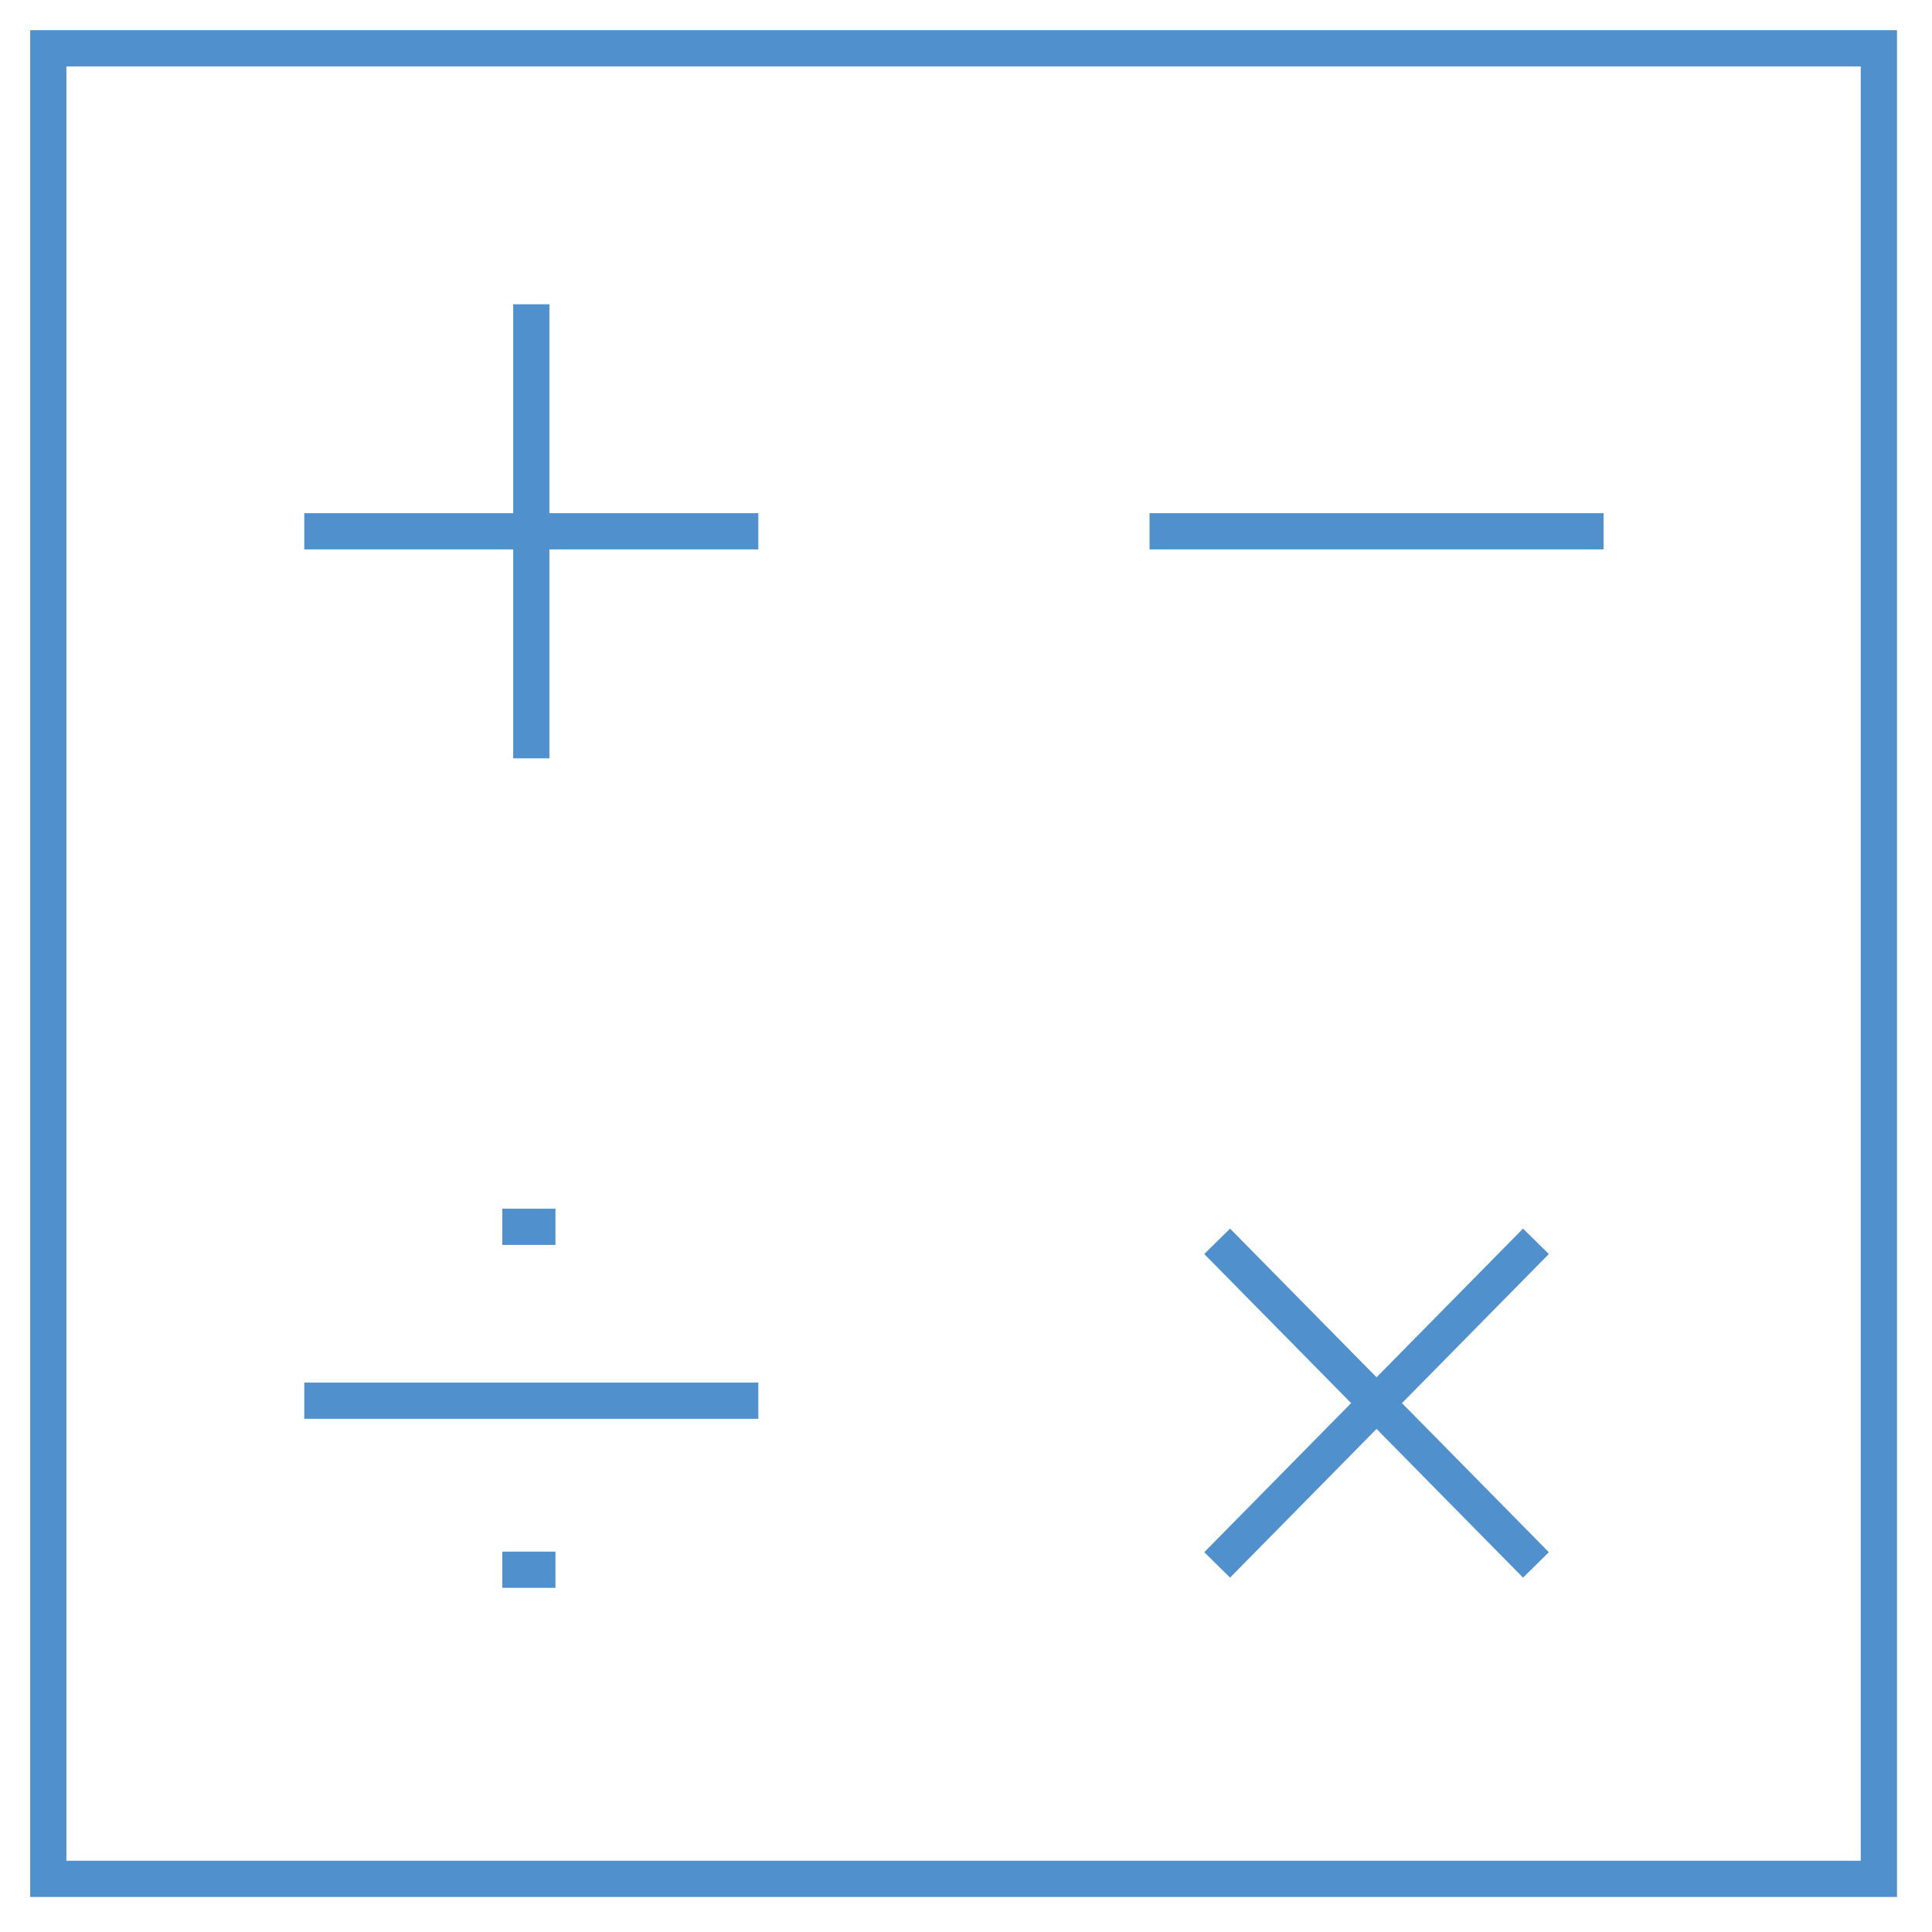 <svg width="40" height="40" fill="none" xmlns="http://www.w3.org/2000/svg"><path d="M38.9 1H1v37.9h37.9V1zM11 6.3v9.4M11 15.7V6.3M6.3 11h9.4M23.8 11h9.4M25.2 25.7l6.6 6.7M31.8 32.4l-6.6-6.7M25.2 32.4l6.6-6.7M6.3 29h9.4M10.4 32.5h1.1M10.4 25.4h1.1" stroke="#5091CD" stroke-width=".75" stroke-miterlimit="10"/></svg>